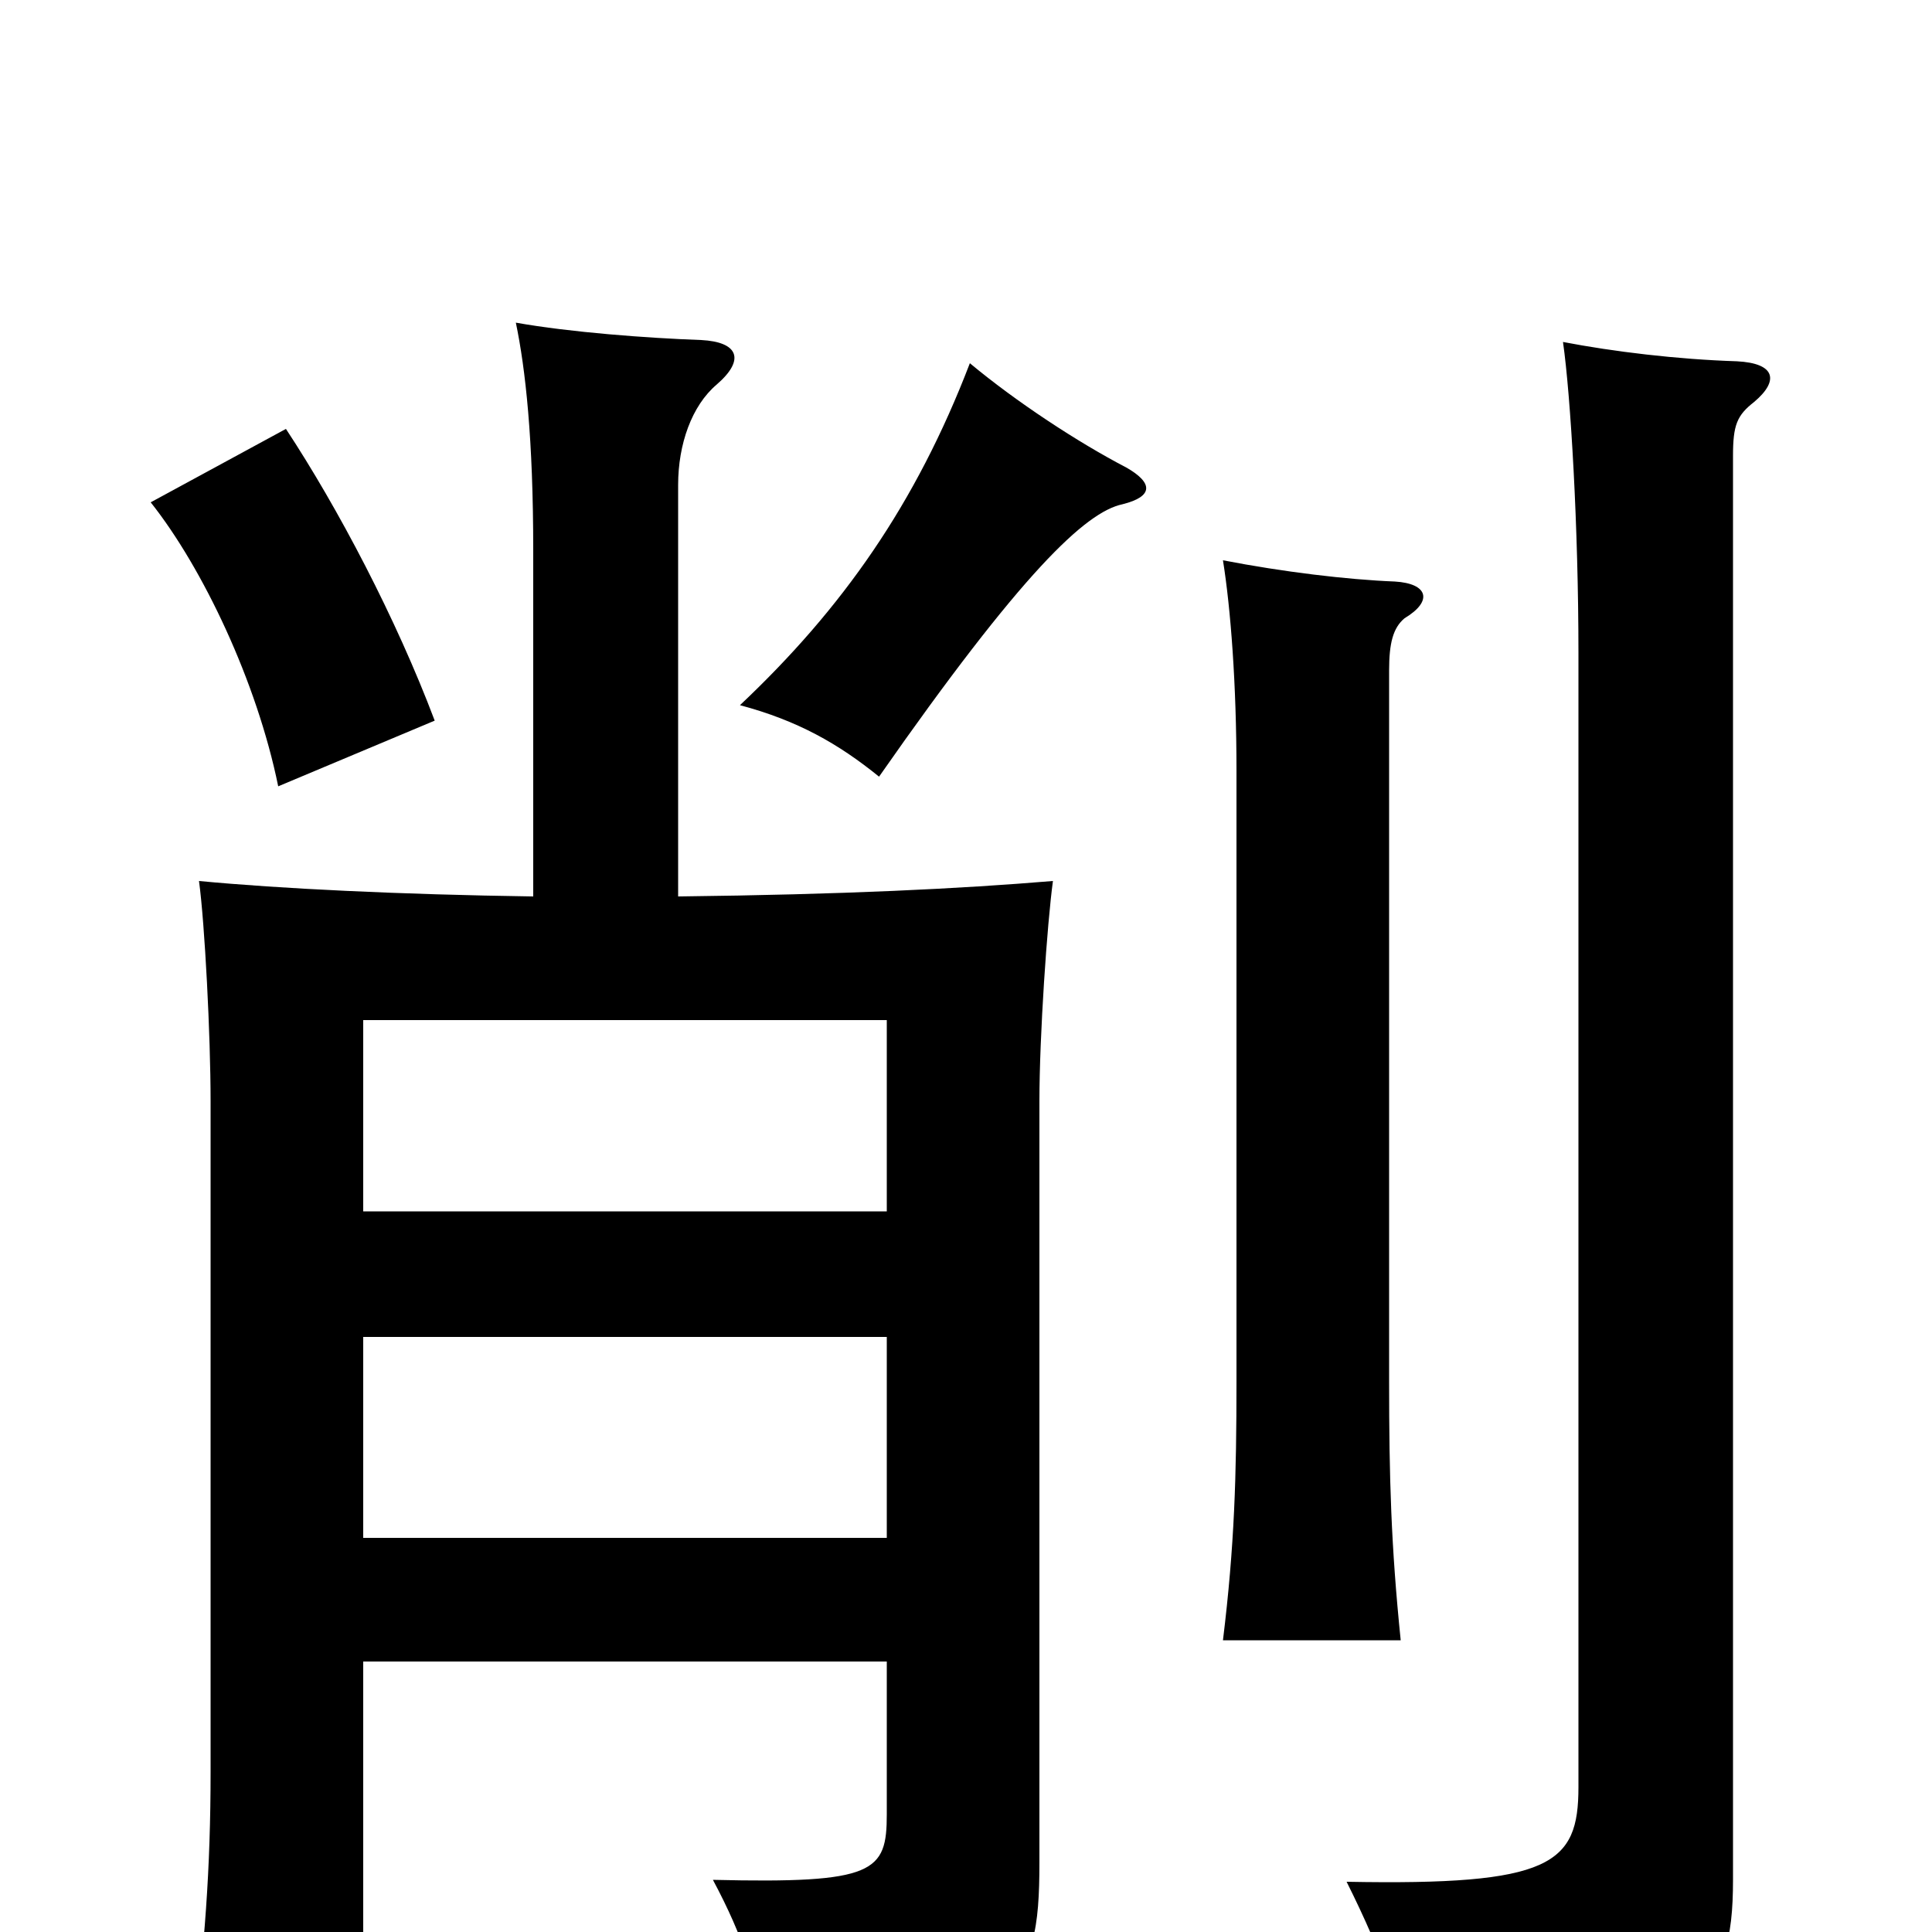 <svg xmlns="http://www.w3.org/2000/svg" viewBox="0 -1000 1000 1000">
	<path fill="#000000" d="M908 -792C921 -803 919 -812 899 -813C868 -814 835 -818 809 -823C813 -795 817 -727 817 -662V-75C817 -35 803 -24 697 -26C716 12 727 43 733 77C880 55 897 34 897 -27V-764C897 -780 899 -785 908 -792ZM727 -680C742 -689 739 -698 722 -699C697 -700 664 -704 633 -710C637 -685 640 -646 640 -601V-285C640 -236 639 -200 633 -151H725C720 -200 719 -235 719 -285V-653C719 -667 721 -675 727 -680ZM225 -627C205 -680 175 -737 148 -778L78 -740C105 -706 133 -647 144 -593ZM583 -758C558 -771 526 -792 502 -812C474 -739 436 -685 383 -635C413 -627 434 -615 455 -598C529 -704 562 -735 581 -739C597 -743 597 -750 583 -758ZM276 -536C207 -537 145 -540 103 -544C106 -522 109 -464 109 -430V-83C109 -33 106 8 99 62H188V-140H459V-61C459 -31 453 -25 369 -27C385 3 392 25 397 58C527 44 538 31 538 -36V-430C538 -464 542 -522 545 -544C497 -540 437 -537 351 -536V-749C351 -770 358 -790 371 -801C386 -814 382 -823 363 -824C335 -825 295 -828 267 -833C272 -809 276 -773 276 -715ZM459 -308V-204H188V-308ZM188 -373V-472H459V-373Z"/>
</svg>